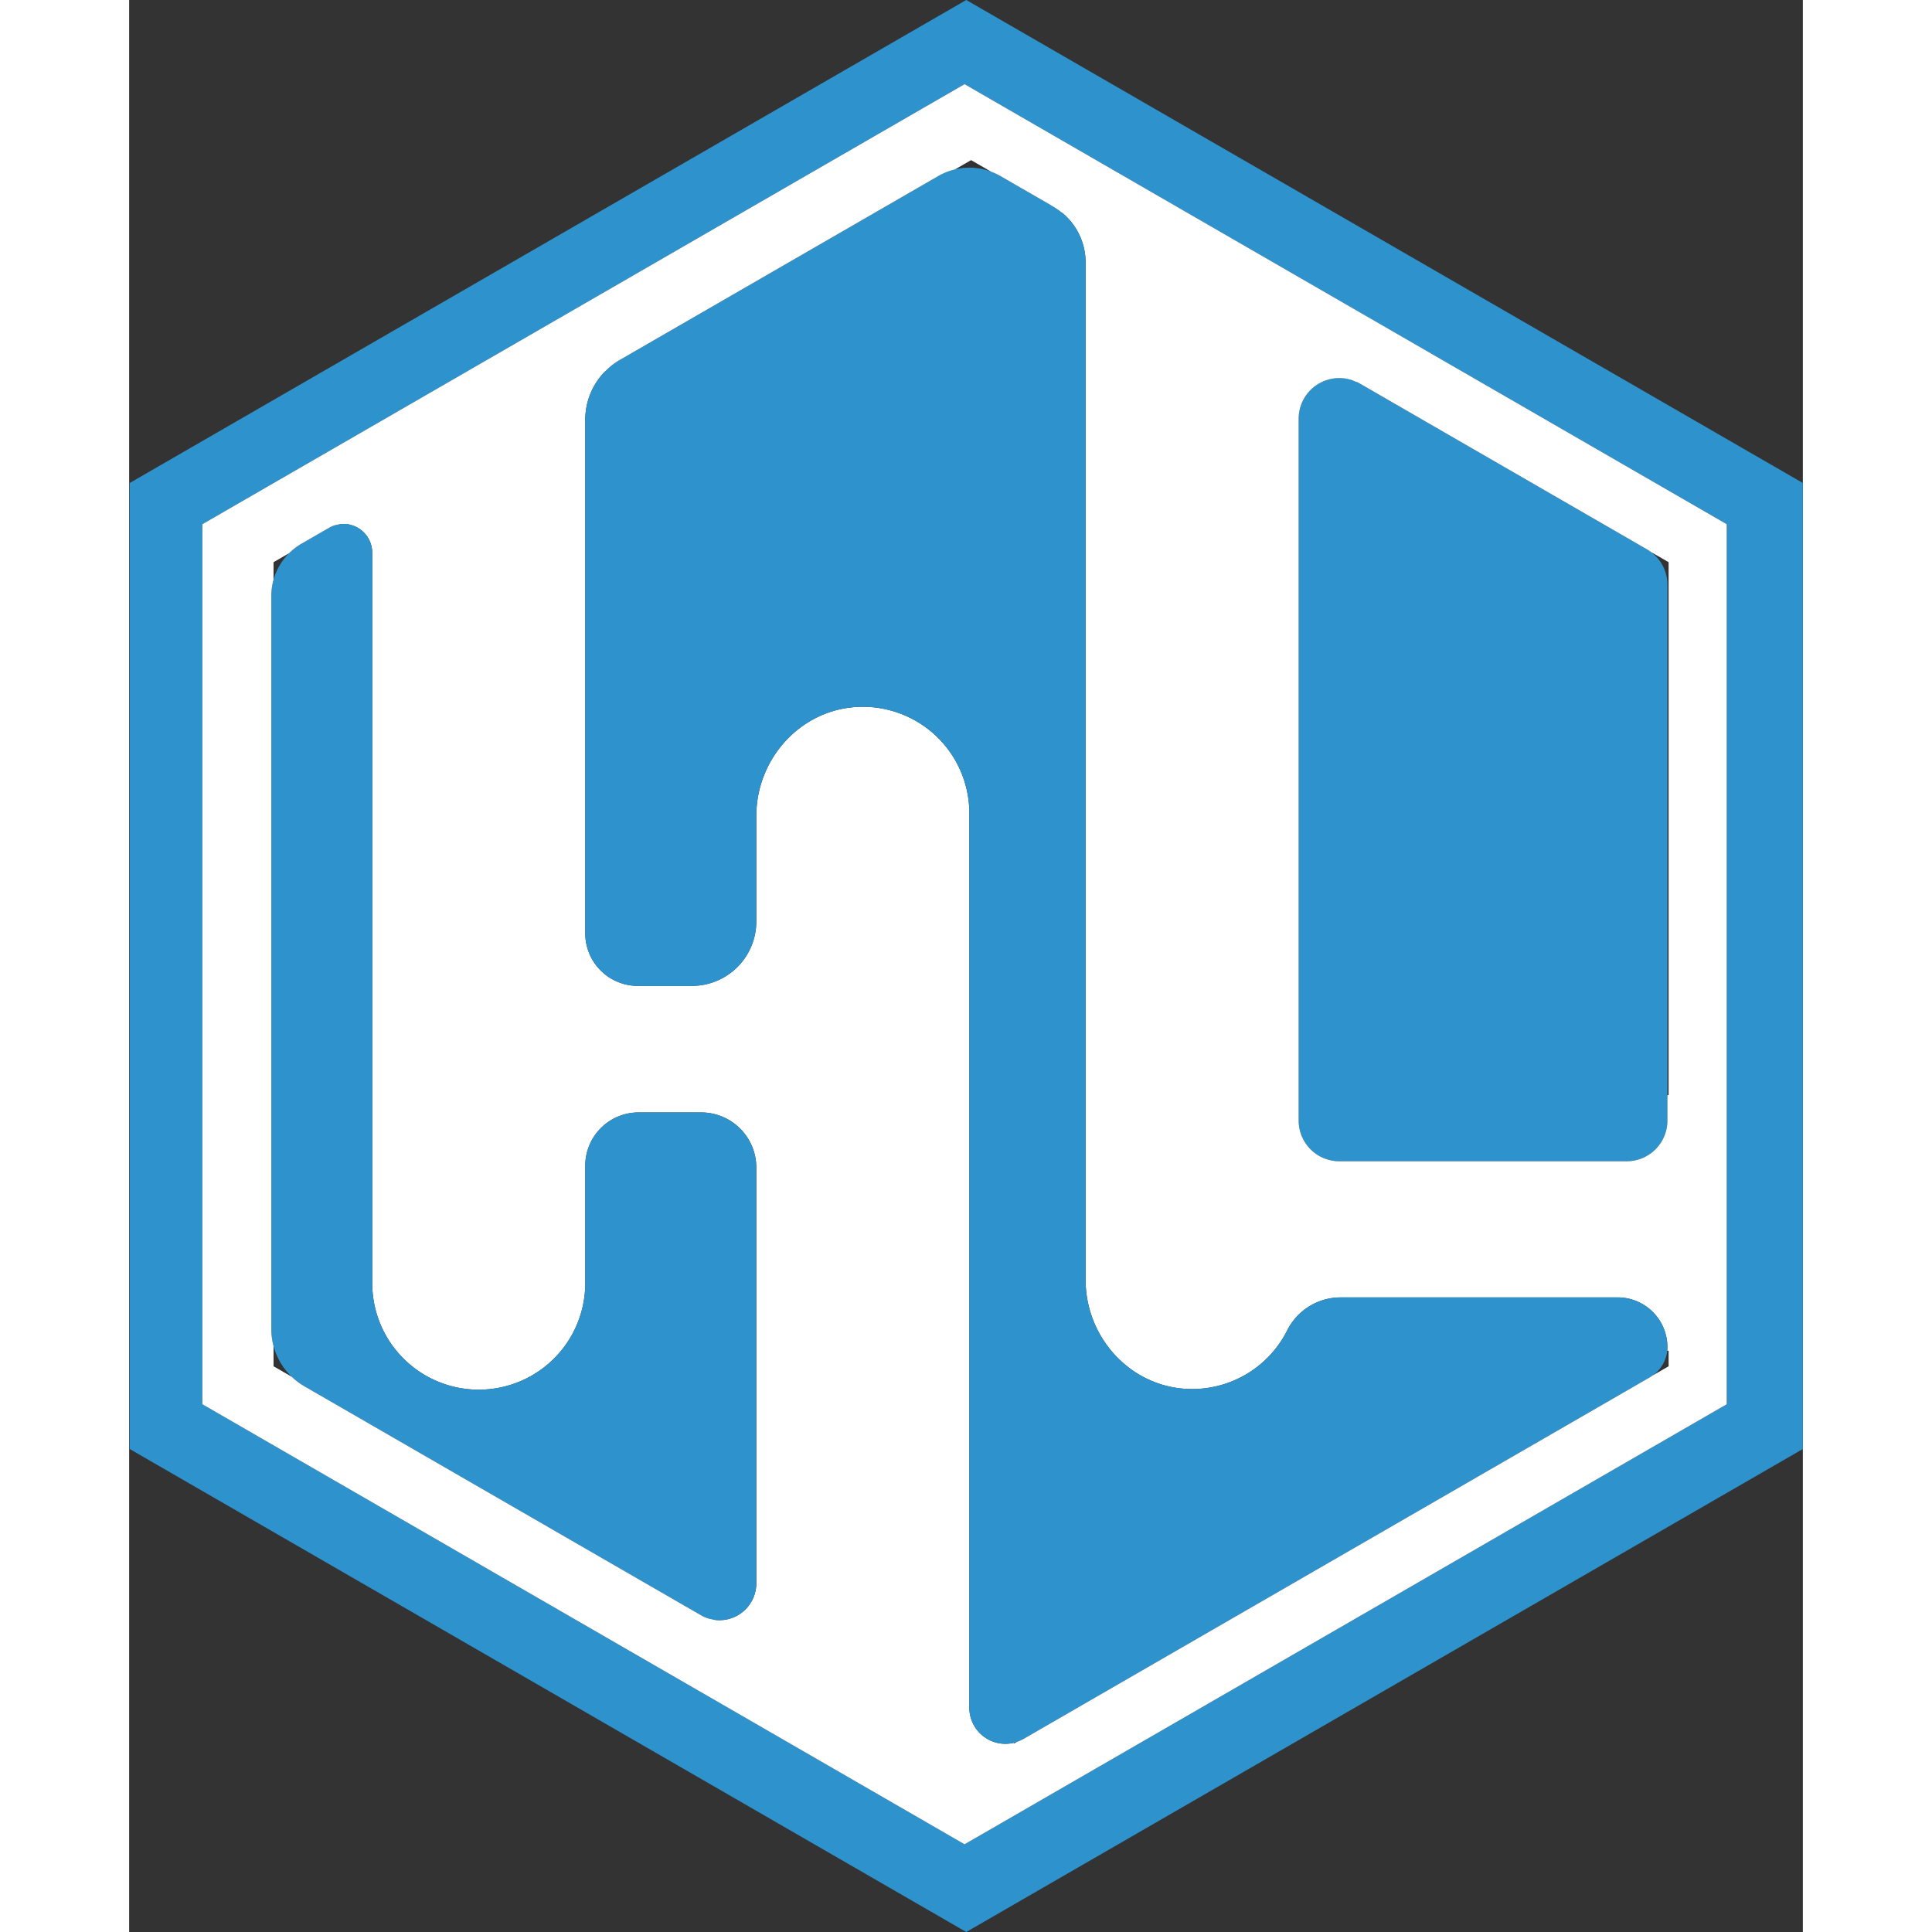 <svg xmlns="http://www.w3.org/2000/svg" viewBox="0 0 329.918 380.835" width="380" height="380" style="background-color:transparent">
<rect x="0" y="0" width="329.918" height="380.835" fill="#333333" stroke="none"/>
<path fill="#2e93cd" d="M238.55,228.905h56.651a8.017,8.017,0,0,0,8.017-8.017V115.241a8.017,8.017,0,0,0-4.008-6.943L242.558,75.591a8.017,8.017,0,0,0-12.025,6.943V220.888A8.017,8.017,0,0,0,238.55,228.905Z"/>


<path fill="white" d="M174.382,343.546a7.113,7.113,0,0,1-8.763-6.916V160.32a20.998,20.998,0,0,0-21.721-20.985c-11.403.383-20.273,10.121-20.273,21.53v20.771a12.703,12.703,0,0,1-12.703,12.703H100.273a10.364,10.364,0,0,1-10.364-10.364V82.742a13.611,13.611,0,0,1,4.974-10.512L40.382,103.6a5.666,5.666,0,0,1,7.533,5.346v143.988a20.997,20.997,0,0,0,41.994,0V229.789a10.505,10.505,0,0,1,10.505-10.505h12.343a10.868,10.868,0,0,1,10.868,10.868V312.106a7.265,7.265,0,0,1-9.378,6.946l51.713,29.766,8.656-4.983C174.534,343.742,174.457,343.644,174.382,343.546Z"/>
<path fill="white" d="M303.218,215.88v5.008a8.017,8.017,0,0,1-8.017,8.017H238.55a8.017,8.017,0,0,1-8.017-8.017V82.533A8.006,8.006,0,0,1,241.951,75.293c.036-.057.071-.115.11-.171l-60.399-34.766c-.009.02-.017.041-.027.06l.531.306a12.741,12.741,0,0,1,6.372,11.035V252.288c0,11.425,8.906,21.149,20.325,21.506a20.959,20.959,0,0,0,19.405-11.539,11.793,11.793,0,0,1,10.524-6.511H293.422a9.795,9.795,0,0,1,9.796,9.795,6.824,6.824,0,0,1-.047.712,5.669,5.669,0,0,1,.689.031V215.777A5.718,5.718,0,0,1,303.218,215.88Z"/>


<path fill="#2e93cd" d="M228.268,262.254a20.959,20.959,0,0,1-19.405,11.539c-11.419-.357-20.325-10.081-20.325-21.506,0-38.247,0-168.152,0-200.529a12.741,12.741,0,0,0-6.373-11.035l-10.465-6.042a12.166,12.166,0,0,0-12.166,0l-62.819,36.269a13.616,13.616,0,0,0-6.808,11.792V183.976a10.364,10.364,0,0,0,10.364,10.364H110.921a12.703,12.703,0,0,0,12.703-12.703V160.866c0-11.409,8.871-21.147,20.273-21.53a20.998,20.998,0,0,1,21.721,20.985V336.63a7.108,7.108,0,0,0,10.662,6.156L299.789,271.478a6.858,6.858,0,0,0,3.429-5.939h0a9.796,9.796,0,0,0-9.796-9.796H238.792A11.793,11.793,0,0,0,228.268,262.254Z"/>

<path fill="#2e93cd" d="M112.757,219.284H100.414a10.505,10.505,0,0,0-10.505,10.505V252.934a20.997,20.997,0,0,1-20.997,20.997h0A20.997,20.997,0,0,1,47.914,252.934v-143.988a5.67,5.67,0,0,0-8.504-4.91l-5.441,3.141a11.899,11.899,0,0,0-5.95,10.305V261.967A13.045,13.045,0,0,0,34.542,273.264l78.179,45.137a7.269,7.269,0,0,0,10.903-6.295v-81.954A10.868,10.868,0,0,0,112.757,219.284Z"/>

<path fill="#2e93cd" d="M165.011,0,.105,95.209V285.627L165.011,380.835l164.907-95.209V95.209ZM314.912,276.807l-150.237,86.739L14.438,276.807V103.329l150.237-86.739,150.237,86.739Z"/>

<path fill="white" d="M164.675,16.589,14.438,103.329v173.479l150.237,86.739,150.237-86.739V103.329ZM303.459,269.318l-3.192,1.84c-.157.109-.31.223-.478.32L176.28,342.785a7.217,7.217,0,0,1-1.263.562l-9.058,5.221L115.111,319.261a7.267,7.267,0,0,1-2.39-.86L34.542,273.264a13.028,13.028,0,0,1-2.49-1.875l-3.593-2.071v-4a13.034,13.034,0,0,1-.439-3.352V117.482a11.88,11.88,0,0,1,.439-3.185v-3.48l3.072-1.771a11.886,11.886,0,0,1,2.438-1.87l5.441-3.141a5.663,5.663,0,0,1,2.034-.703l52.488-30.252a13.603,13.603,0,0,1,2.784-2.131l62.819-36.269a12.129,12.129,0,0,1,3.237-1.277l3.187-1.837,3.984,2.296a12.117,12.117,0,0,1,1.759.818l10.465,6.042a12.739,12.739,0,0,1,1.629,1.125l57.588,33.192a8.219,8.219,0,0,1,1.175.551l56.651,32.708a7.988,7.988,0,0,1,.755.506l3.494,2.014Z"/>

</svg>